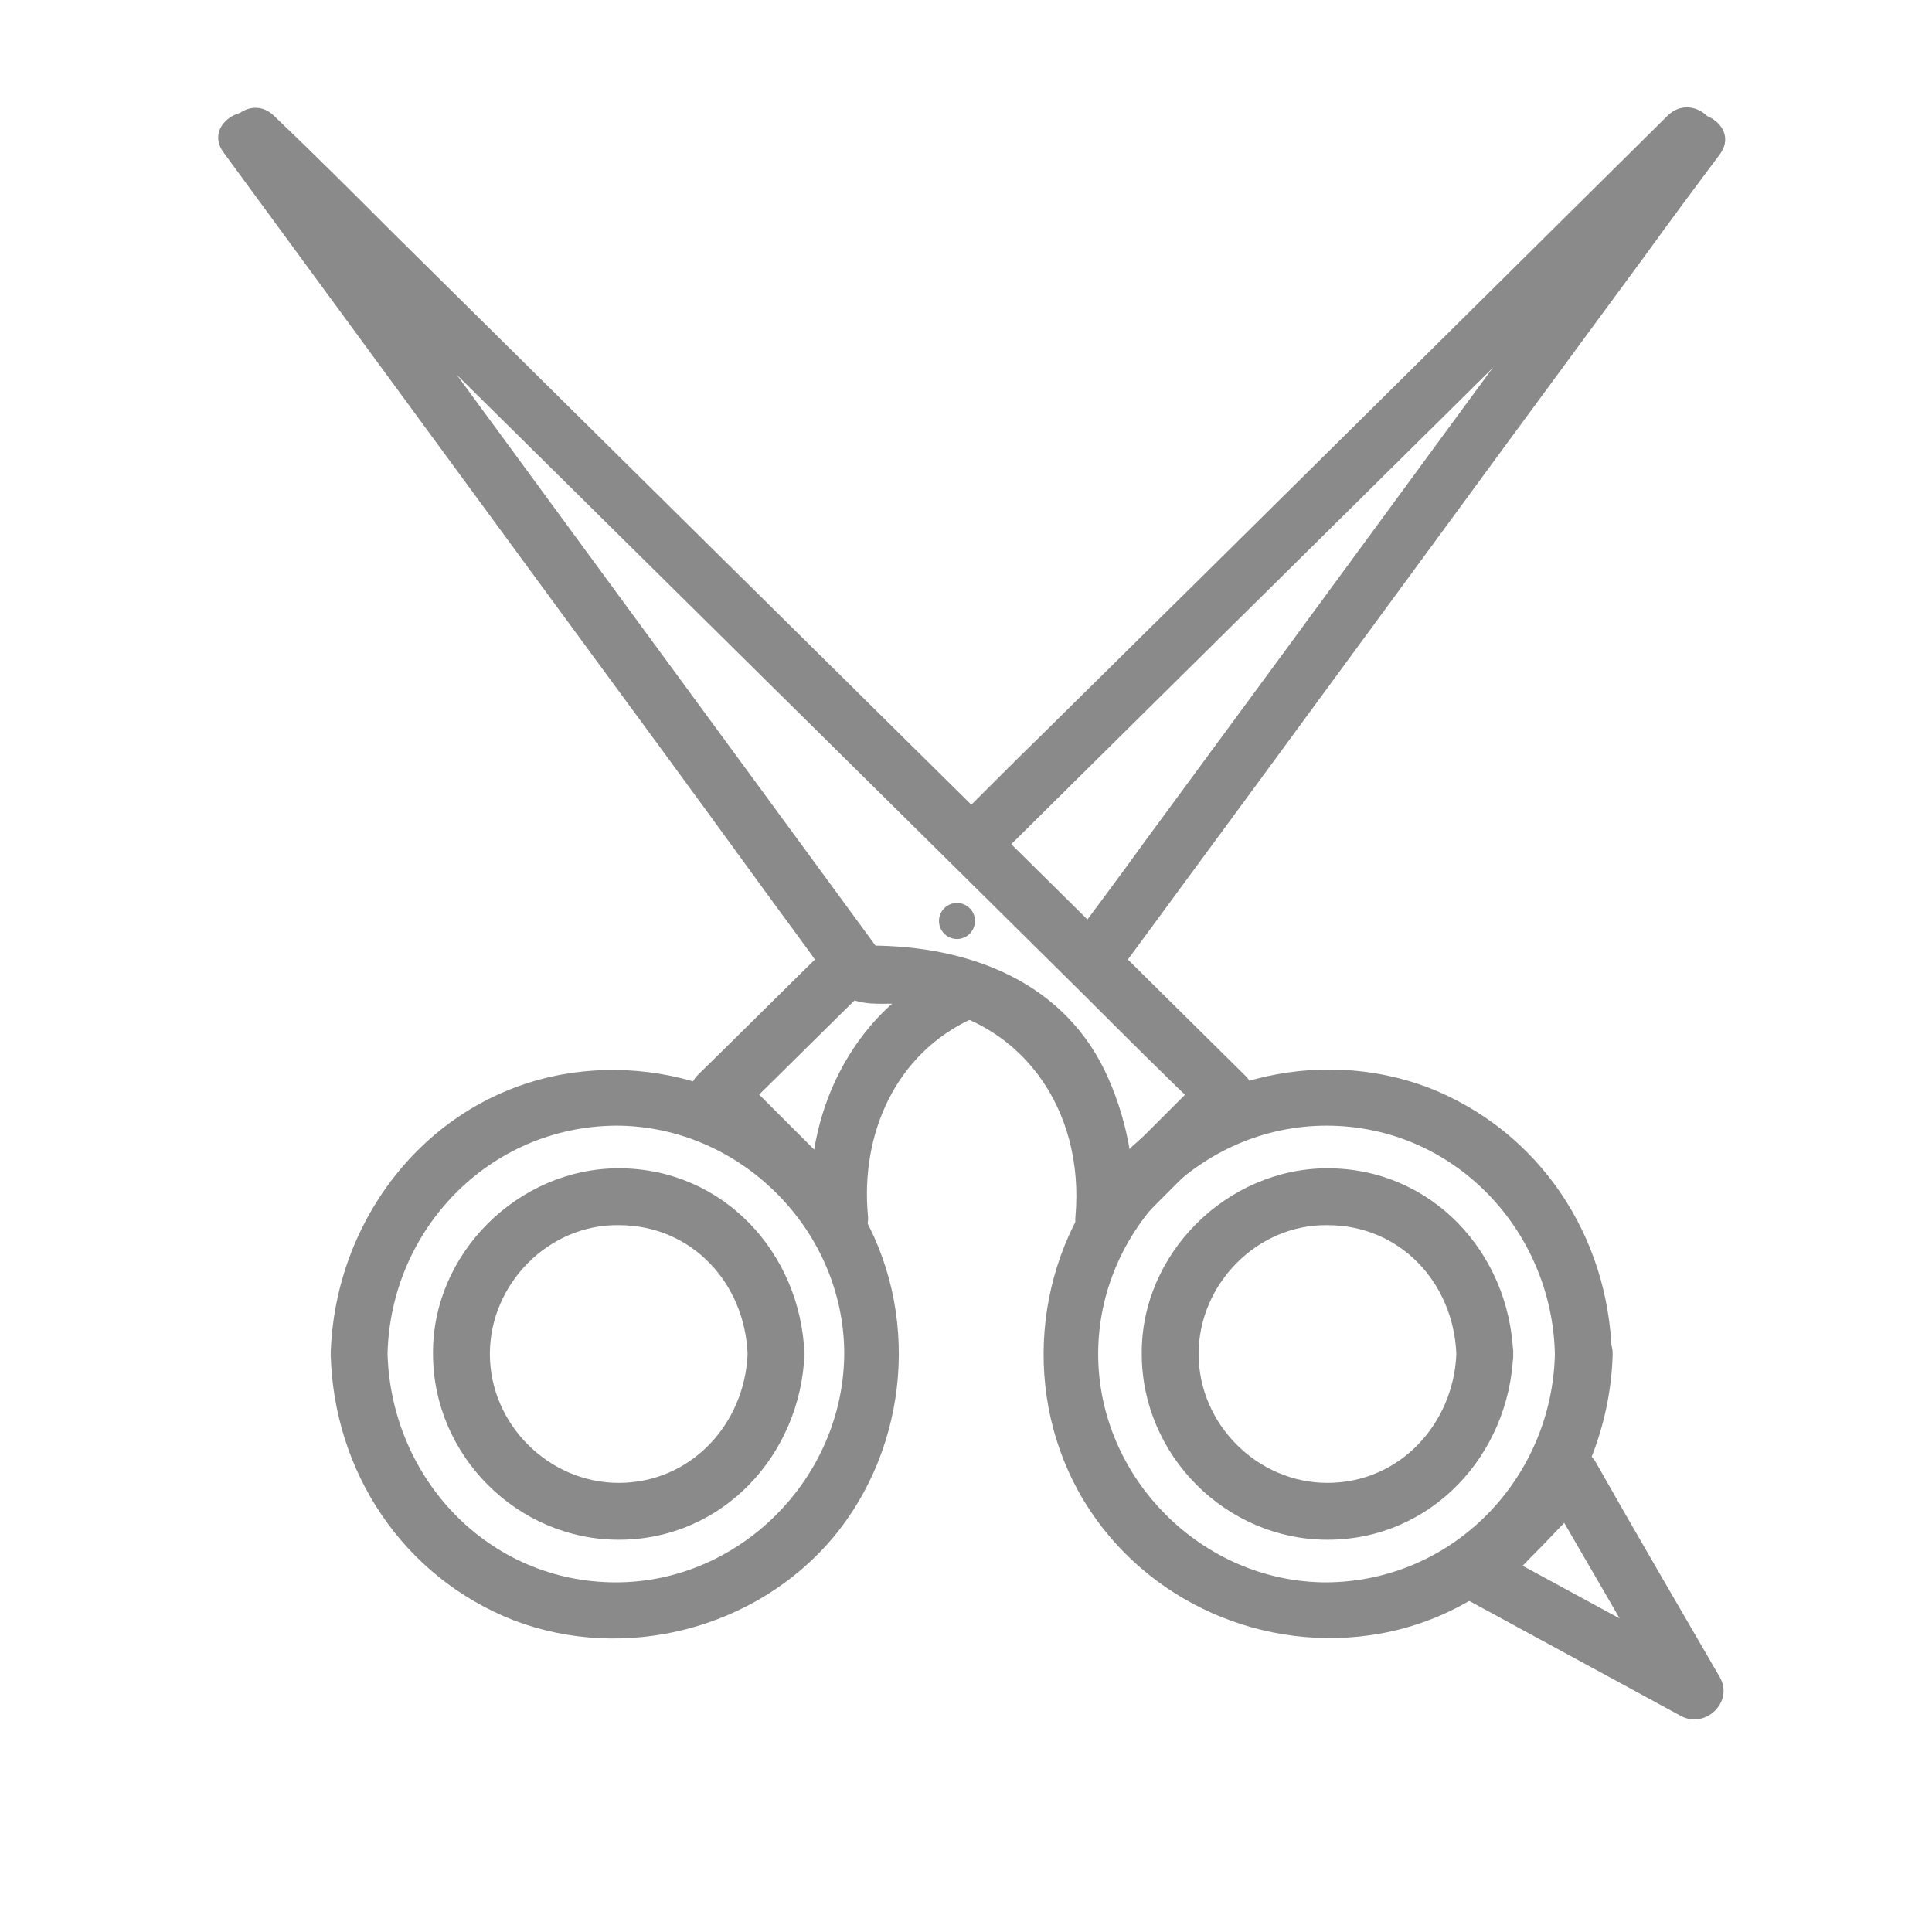 <?xml version="1.0" standalone="no"?><!DOCTYPE svg PUBLIC "-//W3C//DTD SVG 1.1//EN" "http://www.w3.org/Graphics/SVG/1.1/DTD/svg11.dtd"><svg t="1703953953553" class="icon" viewBox="0 0 1024 1024" version="1.1" xmlns="http://www.w3.org/2000/svg" p-id="16474" xmlns:xlink="http://www.w3.org/1999/xlink" width="144" height="144"><path d="M497.687 488.145a9.542 9.542 0 1 0 19.084 0 9.542 9.542 0 1 0-19.084 0z" fill="#8A8A8A" p-id="16475"></path><path d="M124.547 82.362c150.16 148.653 300.32 296.804 450.48 445.458 21.093 21.092 42.185 42.185 63.78 62.775v-21.092l-64.282 64.282 25.612 10.547c2.511-25.613-3.515-53.737-14.564-76.838-24.106-49.719-76.335-67.296-129.067-66.291 4.52 2.51 8.538 5.022 13.058 7.533-94.918-129.57-189.835-258.637-284.752-388.206-13.56-18.08-26.617-36.16-40.176-54.74-11.551-15.57-37.666-0.503-26.115 15.065 58.256 79.349 116.01 158.196 174.266 237.544 37.665 51.225 75.33 102.45 112.494 153.676 10.546 14.564 21.595 29.128 32.141 44.194 2.01 2.51 3.516 5.022 5.525 7.533 11.048 11.55 25.11 7.03 40.176 8.537 58.256 6.53 91.904 55.745 86.882 112.495-1.507 13.56 17.075 19.084 25.612 10.546l64.283-64.282c5.524-5.525 6.026-15.569 0-21.093C509.74 421.352 359.58 273.2 209.42 124.547c-21.092-21.092-42.185-42.185-63.78-62.776-13.56-14.061-34.652 7.031-21.093 20.59z" fill="#8A8A8A" p-id="16476"></path><path d="M824.122 717.654c-1.507 65.789-53.737 120.53-121.032 121.032-65.79 0-121.032-55.243-121.032-121.032 0-65.79 54.74-121.032 121.032-121.032 67.295 0 119.525 55.243 121.032 121.032 0.502 19.586 30.634 19.586 30.132 0-1.507-62.274-38.168-118.019-96.926-141.12-59.26-22.6-128.565-4.52-169.244 43.692-40.678 48.714-46.705 120.53-13.56 175.27 32.644 53.736 95.922 81.357 157.192 70.309 71.815-13.058 121.031-76.838 123.04-148.151 0-19.586-30.132-19.586-30.634 0z" fill="#8A8A8A" p-id="16477"></path><path d="M818.095 818.597c8.035-8.537 16.573-17.075 24.608-25.612-8.035-1.005-15.568-2.009-23.603-3.013 22.097 38.167 44.194 75.833 65.789 114l20.59-20.59c-38.67-21.093-76.838-41.683-115.507-62.776 1.004 8.035 2.008 15.569 3.013 23.604 8.537-8.538 16.573-17.075 25.11-25.613 13.56-14.061-7.533-35.154-21.093-21.092-8.035 8.537-16.572 17.075-24.608 25.612-6.528 6.529-5.524 19.084 3.014 23.604 38.67 21.093 76.837 41.683 115.507 62.776 13.058 7.03 28.124-7.533 20.59-20.59-22.096-38.168-44.194-75.834-65.788-114.002-5.023-8.537-17.076-10.044-23.604-3.013-8.036 8.538-16.573 17.075-24.608 25.613-14.564 13.56 7.03 35.154 20.59 21.092zM593.61 514.26c92.908-126.054 185.314-252.61 278.222-378.664 13.058-18.08 26.115-35.657 39.675-53.736 11.55-15.569-14.564-30.635-26.115-15.066-92.908 126.053-185.314 252.61-278.223 378.664-13.057 18.079-26.115 35.656-39.674 53.736-11.55 15.066 14.564 30.132 26.115 15.066z m-153.173-14.062c-23.604 23.102-46.706 46.203-70.31 69.305-6.026 5.524-5.524 15.568 0 21.092l64.283 64.283c8.538 8.537 27.12 3.013 25.613-10.546-4.018-43.19 14.564-85.878 55.242-104.46 17.578-8.035 2.01-34.15-15.066-26.114-48.714 23.101-74.829 77.842-69.807 130.574l25.613-10.547-64.283-64.282v21.092c23.604-23.101 46.706-46.203 70.31-69.304 13.057-13.56-8.036-34.652-21.595-21.093z" fill="#8A8A8A" p-id="16478"></path><path d="M883.884 61.27C773.4 170.75 662.914 280.23 551.925 389.712c-16.07 15.568-31.639 31.639-47.71 47.207-13.559 13.56 7.534 35.155 21.093 21.093 110.486-109.481 221.474-218.962 331.96-328.444 16.07-15.568 31.638-31.639 47.709-47.207 14.062-13.56-7.03-34.652-21.093-21.093zM175.27 717.653c1.507 62.273 38.168 118.018 96.926 141.12 59.26 22.6 128.565 4.52 169.244-43.692 40.679-48.714 46.705-120.53 13.56-175.27-32.644-53.736-95.922-81.358-157.191-70.31-71.314 13.058-120.53 76.838-122.539 148.152-0.502 19.586 29.63 19.586 30.133 0 1.506-65.79 53.736-120.53 121.032-121.032 65.789 0 121.031 55.243 121.031 121.032-0.502 65.789-55.242 121.032-121.031 121.032-67.296 0-119.024-54.74-121.032-121.032-0.503-19.586-30.635-19.586-30.133 0z m596.622 0c-1.507 37.163-30.132 68.3-68.3 68.3-37.163 0-68.3-31.137-68.3-68.3 0-37.164 31.137-68.803 68.3-68.3 38.67 0 66.793 30.634 68.3 68.3 1.005 19.084 31.137 19.586 30.133 0-2.01-53.736-43.19-98.433-98.433-98.433-53.234 0-98.935 45.199-98.433 98.433 0 53.736 44.697 98.432 98.433 98.432 55.243 0 96.424-45.198 98.433-98.432 1.004-19.586-29.128-19.586-30.133 0z" fill="#8A8A8A" p-id="16479"></path><path d="M396.241 717.654c-1.506 37.163-30.132 68.3-68.3 68.3-37.163 0-68.3-31.137-68.3-68.3 0-37.164 31.137-68.803 68.3-68.3 38.67 0 66.794 30.634 68.3 68.3 1.005 19.084 31.137 19.586 30.133 0-2.01-53.736-43.19-98.433-98.433-98.433-53.234 0-98.935 45.199-98.432 98.433 0 53.736 44.696 98.432 98.432 98.432 55.243 0 96.424-45.198 98.433-98.432 1.004-19.586-29.128-19.586-30.133 0z" fill="#8A8A8A" p-id="16480"></path></svg>